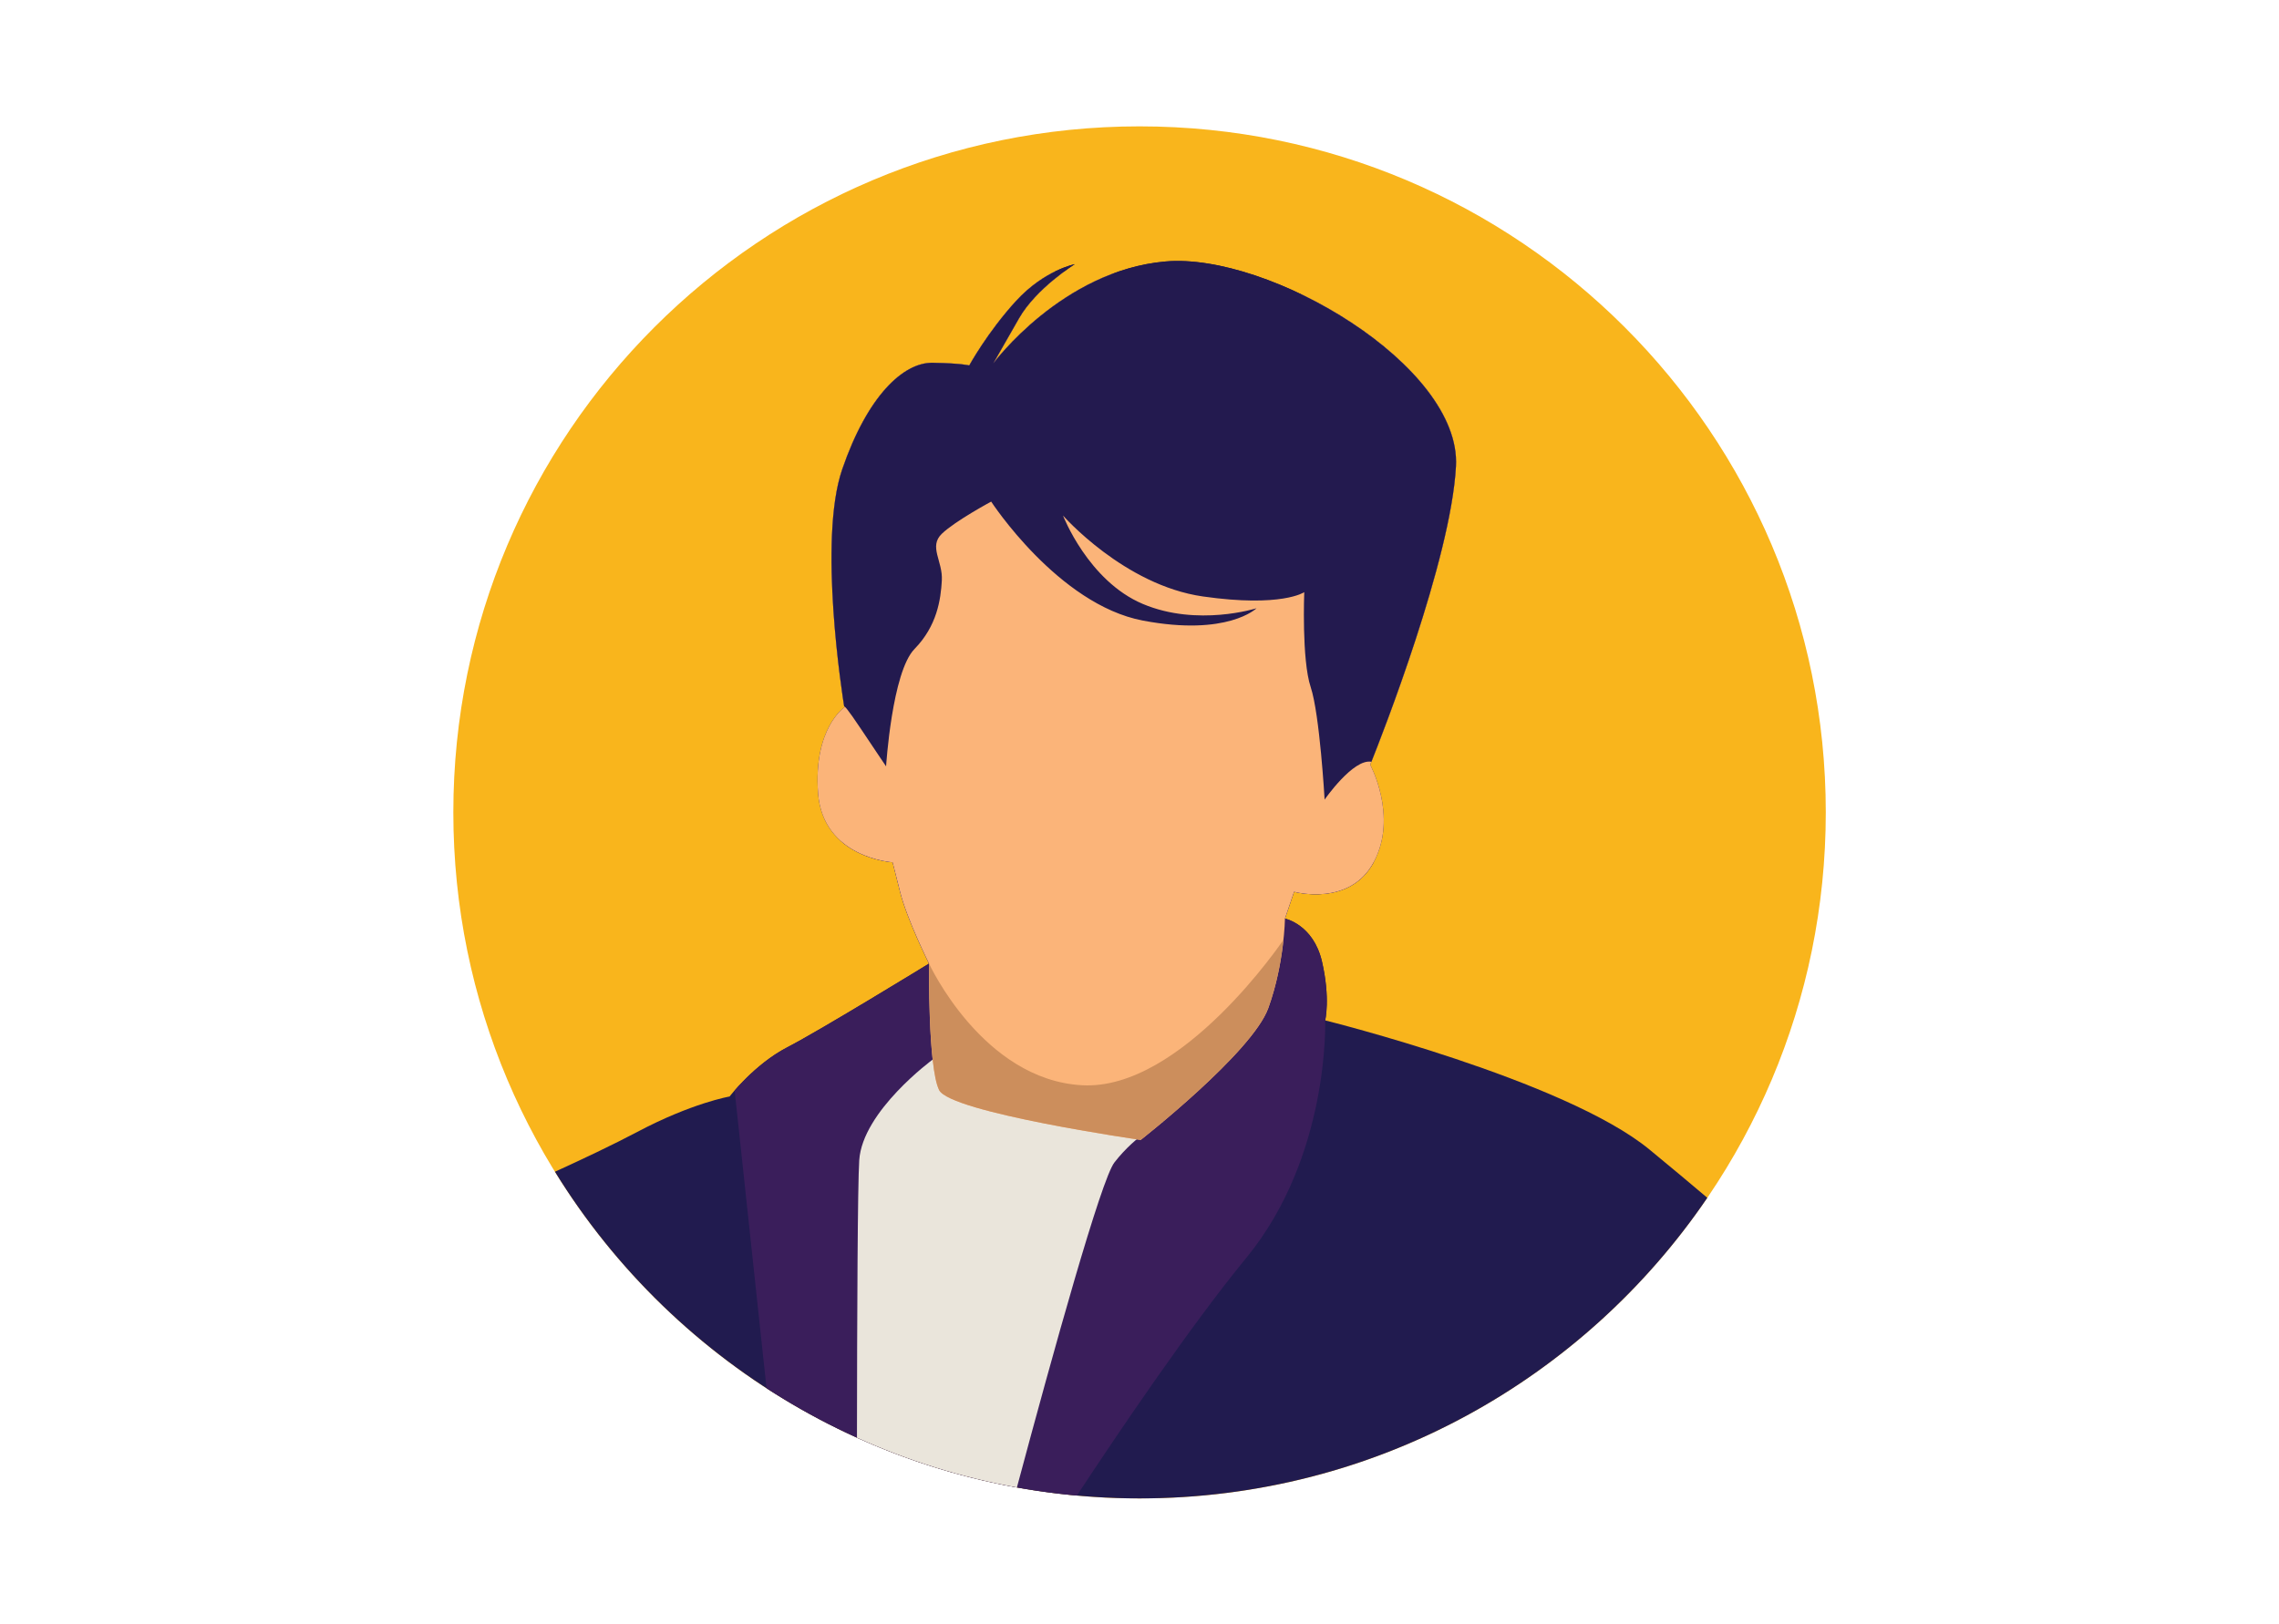 <?xml version="1.0" encoding="UTF-8"?>
<svg xmlns="http://www.w3.org/2000/svg" width="4714" height="3361" viewBox="0 0 4714 3361">
<path fill-rule="evenodd" fill="rgb(97.656%, 70.897%, 10.985%)" fill-opacity="1" d="M 2357.121 261.441 C 3141.051 261.441 3776.539 896.941 3776.539 1680.859 C 3776.539 2464.785 3141.051 3100.281 2357.121 3100.281 C 1573.199 3100.281 937.703 2464.785 937.703 1680.859 C 937.703 896.941 1573.199 261.441 2357.121 261.441 "/>
<path fill-rule="evenodd" fill="rgb(12.939%, 10.594%, 30.98%)" fill-opacity="1" d="M 3531.48 2478.297 C 3276.078 2853.703 2845.41 3100.281 2357.121 3100.281 C 1845.84 3100.281 1397.762 2829.91 1147.879 2424.391 C 1204.09 2398.73 1268.398 2368.359 1318.41 2341.879 C 1431.531 2282 1509.148 2268.691 1509.148 2268.691 C 1509.148 2268.691 1560.16 2202.148 1628.91 2166.672 C 1697.672 2131.18 1921.66 1993.68 1921.66 1993.68 C 1921.66 1993.68 1876.191 1902.75 1861.781 1845.09 C 1847.371 1787.422 1846.262 1784.102 1846.262 1784.102 C 1846.262 1784.102 1702.078 1775.219 1692.102 1641.051 C 1682.121 1506.859 1746.441 1463.621 1746.441 1463.621 C 1746.441 1463.621 1689.84 1123.191 1741.969 971.262 C 1794.09 819.34 1868.379 749.48 1929.371 750.59 C 1990.359 751.691 2004.781 756.129 2004.781 756.129 C 2004.781 756.129 2042.449 687.379 2101.23 623.07 C 2160 558.75 2223.219 546.559 2223.219 546.559 C 2223.219 546.559 2143.371 596.461 2107.879 658.559 C 2072.398 720.648 2054.66 751.711 2054.66 751.711 C 2054.66 751.711 2196.602 559.859 2410.629 541.012 C 2624.648 522.16 3022.719 756.148 3011.629 964.629 C 3000.551 1173.102 2834.211 1582.301 2834.211 1582.301 C 2834.211 1582.301 2891.871 1688.75 2841.969 1783.02 C 2792.059 1877.281 2676.73 1845.121 2676.73 1845.121 L 2657.879 1900.559 C 2657.879 1900.559 2716.648 1912.762 2734.391 1989.27 C 2752.141 2065.789 2741.051 2111.25 2741.051 2111.25 C 2741.051 2111.25 3236.719 2234.359 3411.93 2378.516 C 3458.039 2416.453 3497.852 2449.781 3531.48 2478.297 "/>
<path fill-rule="evenodd" fill="rgb(22.752%, 11.768%, 35.693%)" fill-opacity="1" d="M 2227.469 3094.391 C 1992.199 3073.074 1773.52 2994.363 1585.531 2872.344 L 1519.559 2256.16 C 1537.859 2235.16 1578.641 2192.609 1628.91 2166.672 C 1697.672 2131.18 1921.66 1993.68 1921.66 1993.68 C 1921.66 1993.68 1876.191 1902.75 1861.781 1845.09 C 1847.371 1787.422 1846.262 1784.102 1846.262 1784.102 C 1846.262 1784.102 1783.609 1780.23 1738.051 1739.172 C 2043.68 1642.949 2652.09 1718.531 2810.789 1770.852 C 2822.488 1774.699 2832.531 1779.281 2841.191 1784.43 C 2790.879 1876.93 2676.73 1845.121 2676.73 1845.121 L 2657.879 1900.559 C 2657.879 1900.559 2716.648 1912.762 2734.391 1989.27 C 2752.141 2065.789 2741.051 2111.25 2741.051 2111.25 C 2741.051 2111.25 2750.922 2391.84 2577.93 2602.535 C 2462.641 2742.945 2313.891 2963.105 2227.469 3094.391 "/>
<path fill-rule="evenodd" fill="rgb(91.797%, 89.844%, 85.938%)" fill-opacity="1" d="M 2103.398 3077.641 C 1987.641 3056.742 1876.75 3021.824 1772.578 2974.672 C 1772.871 2719.148 1773.969 2451.57 1777.289 2400.703 C 1783.941 2298.68 1929.172 2192.352 1929.172 2192.352 L 2039 2207.75 L 2405.031 2321.398 C 2405.031 2321.398 2351.711 2345.262 2305.129 2405.141 C 2277.691 2440.41 2179.5 2793.402 2103.398 3077.641 "/>
<path fill-rule="evenodd" fill="rgb(98.438%, 70.506%, 47.459%)" fill-opacity="1" d="M 1921.66 1993.68 C 1921.66 1993.68 1876.191 1902.75 1861.781 1845.09 C 1847.371 1787.422 1846.262 1784.102 1846.262 1784.102 C 1846.262 1784.102 1702.078 1775.219 1692.102 1641.051 C 1682.121 1506.859 1746.441 1463.621 1746.441 1463.621 C 1746.441 1463.621 1689.84 1123.191 1741.969 971.262 C 1794.09 819.34 1868.379 749.48 1929.371 750.59 C 1990.359 751.691 2004.781 756.129 2004.781 756.129 C 2004.781 756.129 2042.449 687.379 2101.23 623.07 C 2129.48 592.148 2158.75 573.281 2181.539 562.02 C 2187.852 562.102 2194.16 562.18 2200.488 562.32 C 2174.141 581.82 2131.328 617.52 2107.879 658.559 C 2072.398 720.648 2054.66 751.711 2054.66 751.711 C 2054.66 751.711 2149.199 623.949 2300.289 566.711 C 2435.809 575.371 2571.879 594.02 2693.07 609.539 C 2862.801 691.48 3018.629 833.121 3011.629 964.629 C 3000.551 1173.102 2834.211 1582.301 2834.211 1582.301 C 2834.211 1582.301 2891.871 1688.75 2841.969 1783.02 C 2792.059 1877.281 2676.73 1845.121 2676.73 1845.121 L 2657.879 1900.559 C 2657.879 1900.559 2656.691 1993.719 2623.422 2085.762 C 2590.148 2177.801 2359.5 2358.559 2359.5 2358.559 C 2359.5 2358.559 1965.828 2302.012 1942.539 2255.43 C 1919.25 2208.852 1921.66 1993.68 1921.66 1993.68 "/>
<path fill-rule="evenodd" fill="rgb(79.688%, 55.664%, 36.084%)" fill-opacity="1" d="M 2654.781 1944.469 C 2650.961 1980.199 2642.441 2033.16 2623.422 2085.762 C 2590.148 2177.801 2359.5 2358.559 2359.5 2358.559 C 2359.5 2358.559 1965.828 2302.012 1942.539 2255.43 C 1919.25 2208.852 1921.66 1993.68 1921.66 1993.68 C 1921.66 1993.68 2032.352 2234.371 2238.609 2245.461 C 2444.809 2256.539 2654.641 1944.672 2654.781 1944.469 "/>
<path fill-rule="evenodd" fill="rgb(13.719%, 10.205%, 30.98%)" fill-opacity="1" d="M 1746.18 1462.09 C 1742.25 1437.738 1691.84 1117.371 1741.969 971.262 C 1794.09 819.34 1868.379 749.48 1929.371 750.59 C 1990.359 751.691 2004.781 756.129 2004.781 756.129 C 2004.781 756.129 2042.449 687.379 2101.23 623.07 C 2160 558.75 2223.219 546.559 2223.219 546.559 C 2223.219 546.559 2143.371 596.461 2107.879 658.559 C 2072.398 720.648 2054.66 751.711 2054.66 751.711 C 2054.66 751.711 2196.602 559.859 2410.629 541.012 C 2624.648 522.16 3022.719 756.148 3011.629 964.629 C 3001.34 1158.172 2857.27 1524.641 2836.68 1576.16 C 2799.078 1569.051 2739.891 1654.41 2739.891 1654.41 C 2739.891 1654.41 2729.91 1478.09 2711.07 1421.531 C 2692.219 1364.98 2697.781 1225.238 2697.781 1225.238 C 2697.781 1225.238 2651.199 1257.398 2488.191 1234.109 C 2325.18 1210.82 2198.762 1066.672 2198.762 1066.672 C 2198.762 1066.672 2250.879 1201.949 2363.988 1249.641 C 2477.09 1297.32 2599.078 1258.512 2599.078 1258.512 C 2599.078 1258.512 2539.199 1317.281 2363.988 1284.012 C 2188.781 1250.738 2050.18 1037.828 2050.18 1037.828 C 2050.18 1037.828 1975.879 1077.762 1948.148 1104.371 C 1920.43 1130.988 1950.371 1160.922 1948.148 1200.852 C 1945.93 1240.77 1938.172 1295.102 1891.602 1342.789 C 1845.031 1390.469 1832.828 1585.629 1832.828 1585.629 C 1832.828 1585.629 1820.629 1567.891 1780.711 1508.012 C 1751.059 1463.551 1746.551 1460.641 1746.18 1462.09 "/>
</svg>
